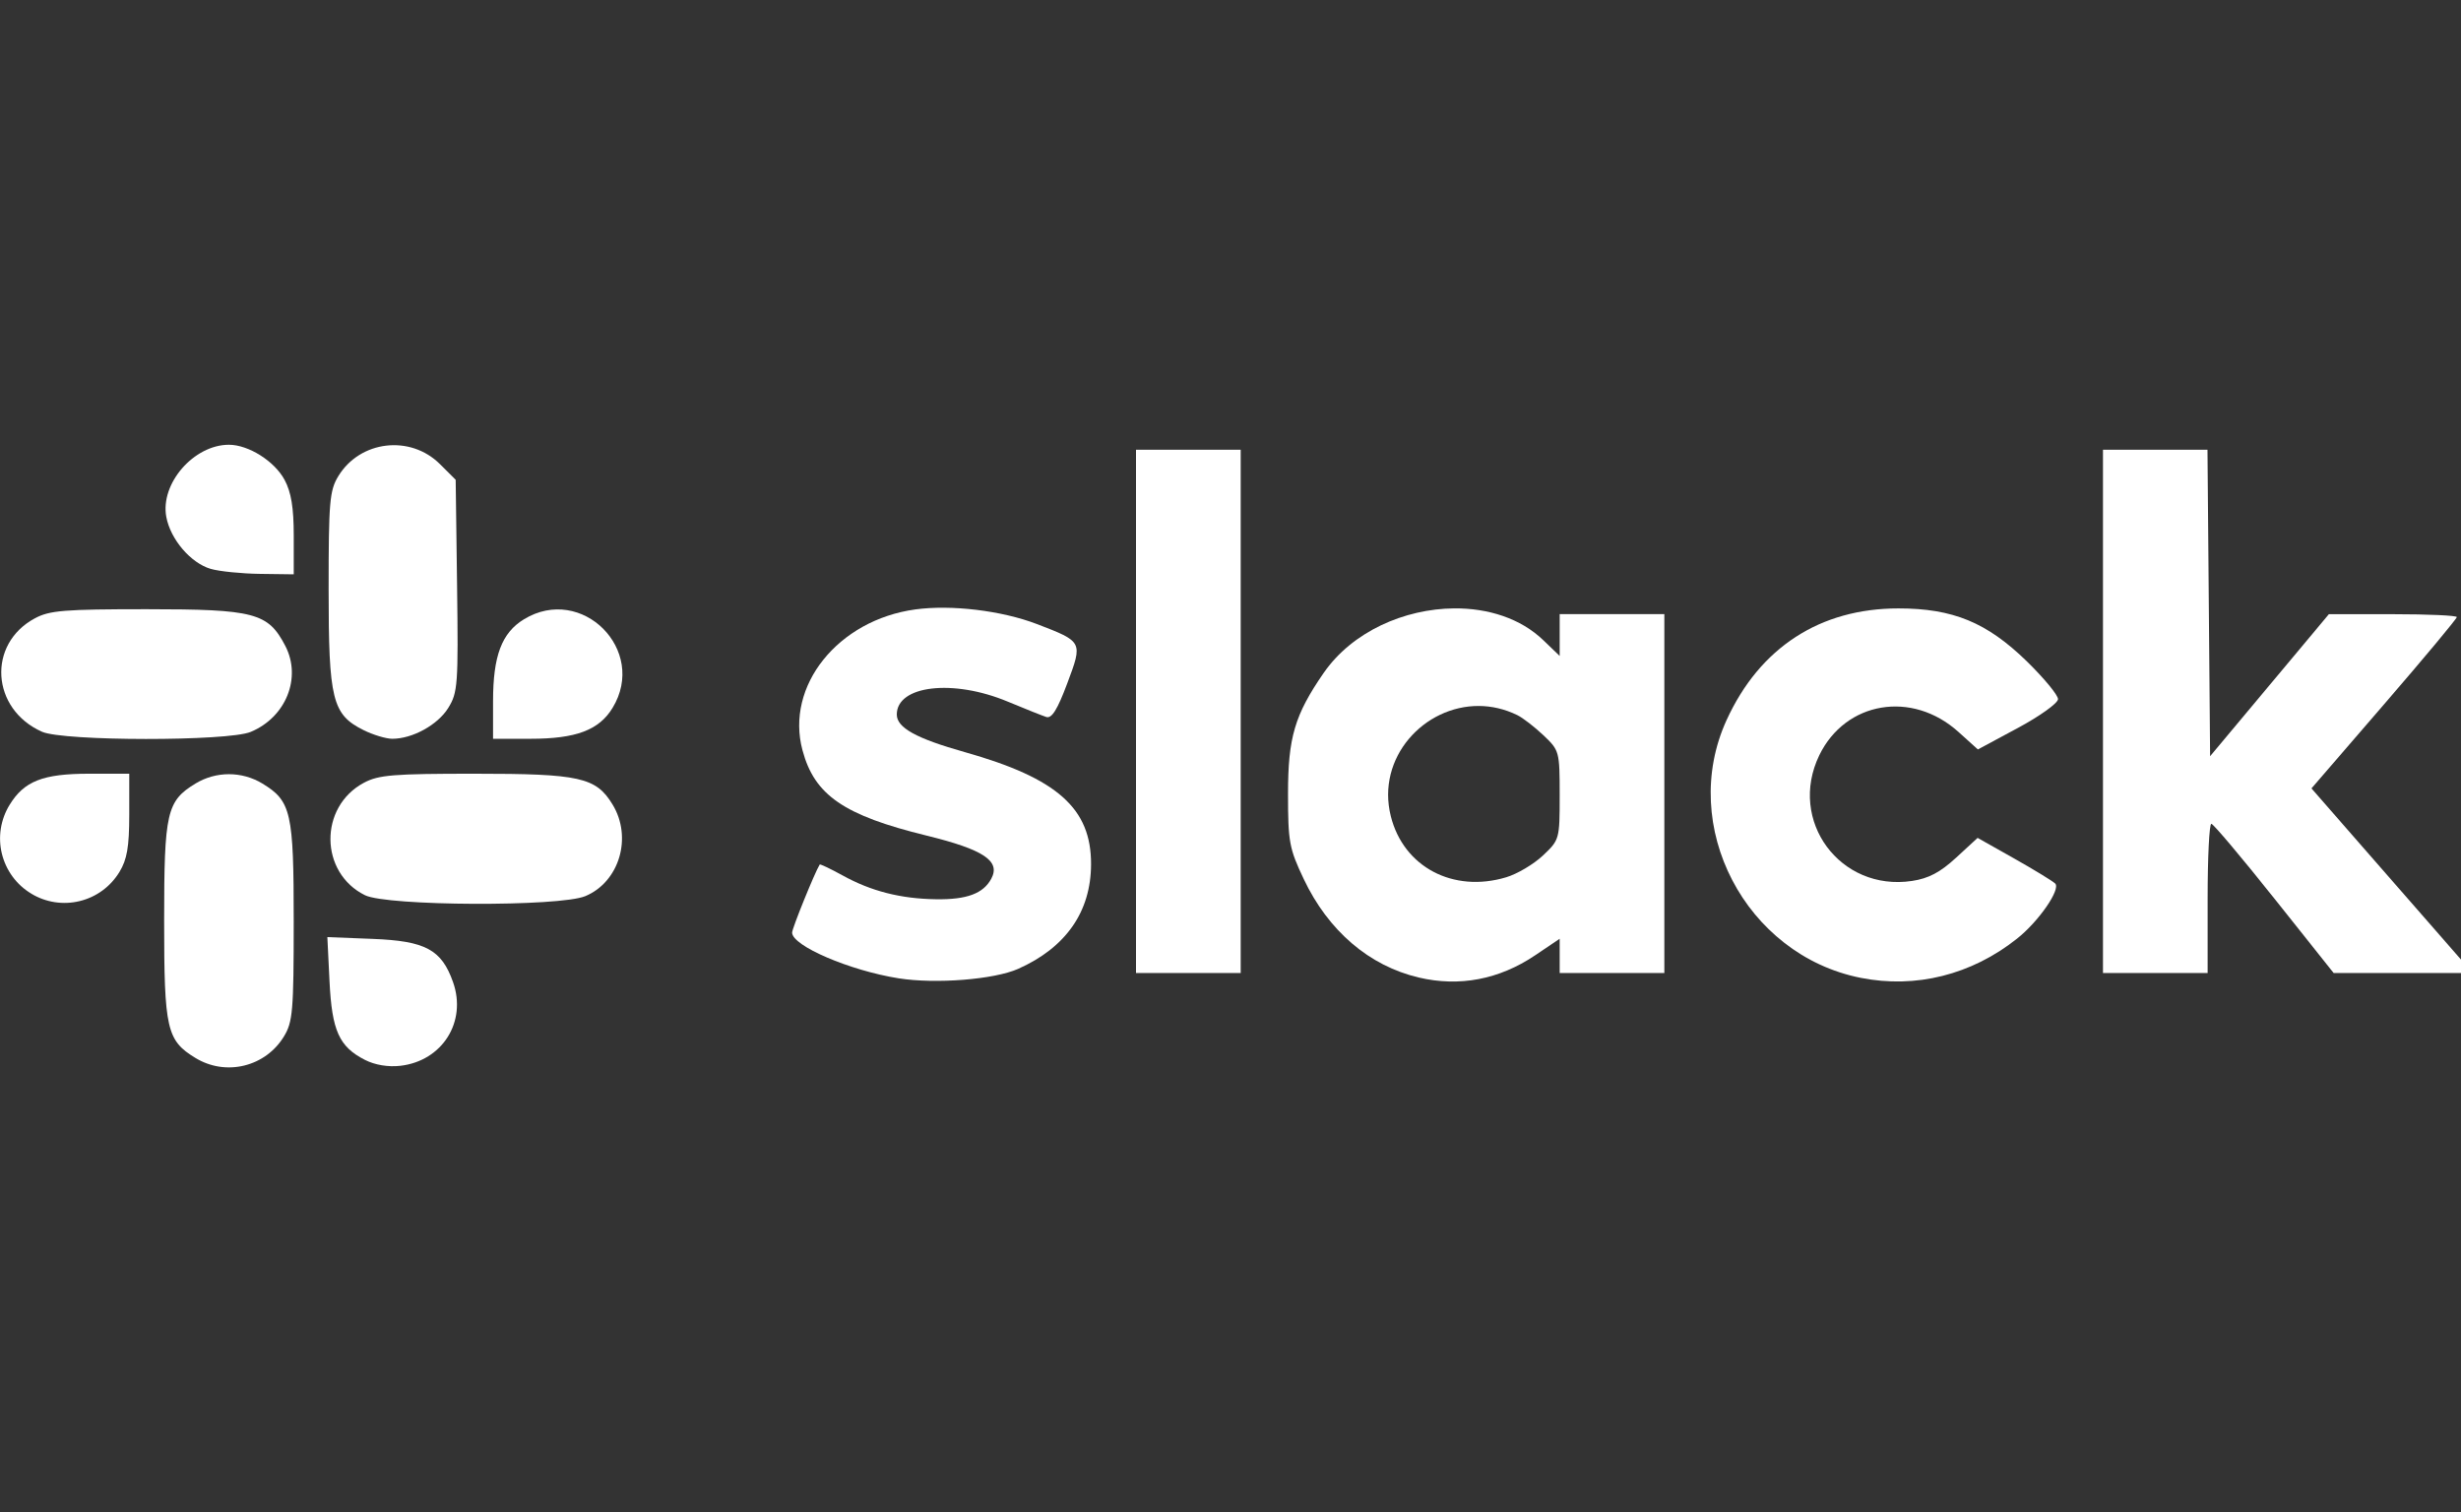 <svg width="83" height="51" viewBox="0 0 83 51" fill="none" xmlns="http://www.w3.org/2000/svg">
<rect x="0" y="0" width="83" height="51" fill="#333333" stroke="none"/>
<g clip-path="url(#clip0_480_20558)">
<path d="M70.925 23.993V15.168H74.45L74.494 20.336L74.538 25.505L76.541 23.11L78.544 20.715H80.701C81.888 20.715 82.859 20.759 82.859 20.813C82.859 20.867 81.757 22.189 80.408 23.751L77.957 26.59L79.685 28.569L82.406 31.683L83.398 32.818H78.706L76.706 30.306C75.606 28.924 74.65 27.79 74.58 27.784C74.511 27.779 74.455 28.91 74.455 30.296V32.818H70.925V23.993Z" fill="white"/>
<path d="M38.313 23.993V15.168H41.844V32.817H38.313V23.993Z" fill="white"/>
<path d="M62.756 32.98C58.863 32.208 56.597 27.855 58.231 24.286C59.351 21.839 61.382 20.52 64.028 20.52C65.863 20.52 67.012 20.993 68.353 22.301C68.935 22.87 69.411 23.445 69.409 23.579C69.408 23.714 68.8 24.151 68.056 24.551L66.706 25.277L66.051 24.686C64.488 23.274 62.239 23.652 61.357 25.475C60.291 27.678 62.059 30.075 64.483 29.712C65.045 29.628 65.436 29.422 65.971 28.928L66.697 28.259L67.928 28.953C68.605 29.336 69.228 29.716 69.313 29.798C69.51 29.99 68.756 31.08 68.023 31.661C66.486 32.879 64.611 33.348 62.756 32.98Z" fill="white"/>
<path d="M49.042 20.519C47.37 20.532 45.604 21.303 44.642 22.697C43.666 24.11 43.44 24.874 43.44 26.765C43.44 28.396 43.48 28.614 43.97 29.647C44.798 31.395 46.176 32.575 47.85 32.969C49.218 33.291 50.56 33.036 51.767 32.224L52.602 31.662V32.816H56.132V20.713H52.602V22.123L52.055 21.597C51.286 20.855 50.186 20.509 49.042 20.519ZM49.881 23.81C50.307 23.813 50.746 23.91 51.173 24.119C51.358 24.209 51.755 24.516 52.055 24.8C52.592 25.309 52.602 25.343 52.602 26.82C52.602 28.307 52.596 28.327 52.037 28.854C51.727 29.147 51.169 29.477 50.799 29.588C49.01 30.125 47.337 29.241 46.907 27.532C46.407 25.547 48.033 23.798 49.881 23.81Z" fill="white"/>
<path d="M30.309 32.996C28.658 32.734 26.715 31.9 26.715 31.454C26.715 31.31 27.471 29.445 27.645 29.159C27.66 29.135 28.005 29.299 28.412 29.523C29.378 30.057 30.378 30.312 31.569 30.329C32.608 30.344 33.164 30.137 33.433 29.635C33.752 29.039 33.175 28.654 31.254 28.183C28.454 27.497 27.473 26.822 27.065 25.304C26.48 23.133 28.262 20.91 30.871 20.554C32.085 20.389 33.777 20.592 34.966 21.046C36.522 21.642 36.522 21.639 35.995 23.048C35.662 23.935 35.472 24.24 35.288 24.182C35.15 24.137 34.566 23.905 33.992 23.665C32.149 22.894 30.245 23.114 30.245 24.099C30.245 24.544 30.9 24.906 32.545 25.369C35.658 26.246 36.805 27.266 36.797 29.153C36.791 30.753 35.947 31.961 34.337 32.677C33.528 33.037 31.552 33.193 30.309 32.996Z" fill="white"/>
<path d="M16.629 23.651C16.629 22.12 16.921 21.343 17.67 20.887C19.62 19.698 21.848 21.926 20.659 23.876C20.203 24.624 19.426 24.917 17.895 24.917H16.629V23.651Z" fill="white"/>
<path d="M12.258 24.623C11.206 24.098 11.082 23.596 11.083 19.875C11.083 16.92 11.115 16.544 11.411 16.058C12.146 14.853 13.84 14.655 14.842 15.657L15.368 16.182L15.415 19.752C15.459 23.1 15.44 23.355 15.117 23.877C14.764 24.448 13.912 24.917 13.23 24.917C13.02 24.917 12.582 24.785 12.258 24.623Z" fill="white"/>
<path d="M7.105 19.186C6.434 18.992 5.75 18.191 5.609 17.435C5.398 16.311 6.535 15 7.721 15C8.382 15 9.26 15.555 9.599 16.187C9.821 16.601 9.907 17.122 9.907 18.065V19.37L8.772 19.355C8.148 19.347 7.398 19.271 7.105 19.186Z" fill="white"/>
<path d="M1.417 24.68C-0.301 23.916 -0.44 21.72 1.176 20.854C1.672 20.587 2.17 20.547 4.948 20.547C8.584 20.547 9.043 20.668 9.622 21.784C10.18 22.859 9.645 24.189 8.455 24.685C7.688 25.006 2.141 25.002 1.417 24.68V24.68Z" fill="white"/>
<path d="M12.31 30.193C10.775 29.435 10.751 27.217 12.27 26.402C12.767 26.135 13.264 26.095 16.003 26.095C19.559 26.095 20.1 26.215 20.66 27.135C21.336 28.243 20.889 29.744 19.742 30.223C18.874 30.587 13.06 30.562 12.31 30.193Z" fill="white"/>
<path d="M12.31 35.748C11.437 35.303 11.194 34.765 11.113 33.095L11.04 31.606L12.562 31.666C14.355 31.736 14.891 32.025 15.28 33.127C15.75 34.46 14.919 35.781 13.506 35.946C13.092 35.994 12.649 35.92 12.31 35.748Z" fill="white"/>
<path d="M1.048 30.135C0.804 29.988 0.591 29.794 0.422 29.564C0.254 29.334 0.132 29.073 0.064 28.796C-0.004 28.519 -0.016 28.231 0.027 27.95C0.071 27.668 0.17 27.397 0.318 27.154C0.811 26.344 1.445 26.095 3.006 26.095H4.359V27.482C4.358 28.56 4.285 28.988 4.03 29.407C3.882 29.651 3.688 29.863 3.458 30.032C3.228 30.201 2.967 30.323 2.69 30.39C2.413 30.458 2.125 30.471 1.843 30.427C1.562 30.383 1.291 30.285 1.048 30.136V30.135Z" fill="white"/>
<path d="M6.595 35.684C5.622 35.091 5.536 34.714 5.536 31.054C5.536 27.395 5.622 27.018 6.595 26.425C6.934 26.22 7.324 26.111 7.721 26.111C8.118 26.111 8.508 26.22 8.847 26.425C9.822 27.019 9.907 27.391 9.906 31.088C9.905 34.092 9.874 34.468 9.577 34.954C9.429 35.199 9.235 35.411 9.005 35.58C8.775 35.749 8.514 35.87 8.237 35.938C7.96 36.006 7.672 36.018 7.39 35.975C7.109 35.931 6.838 35.832 6.595 35.684Z" fill="white"/>
</g>
<defs>
<clipPath id="clip0_480_20558">
<rect width="83" height="51" fill="white"/>
</clipPath>
</defs>
</svg>
